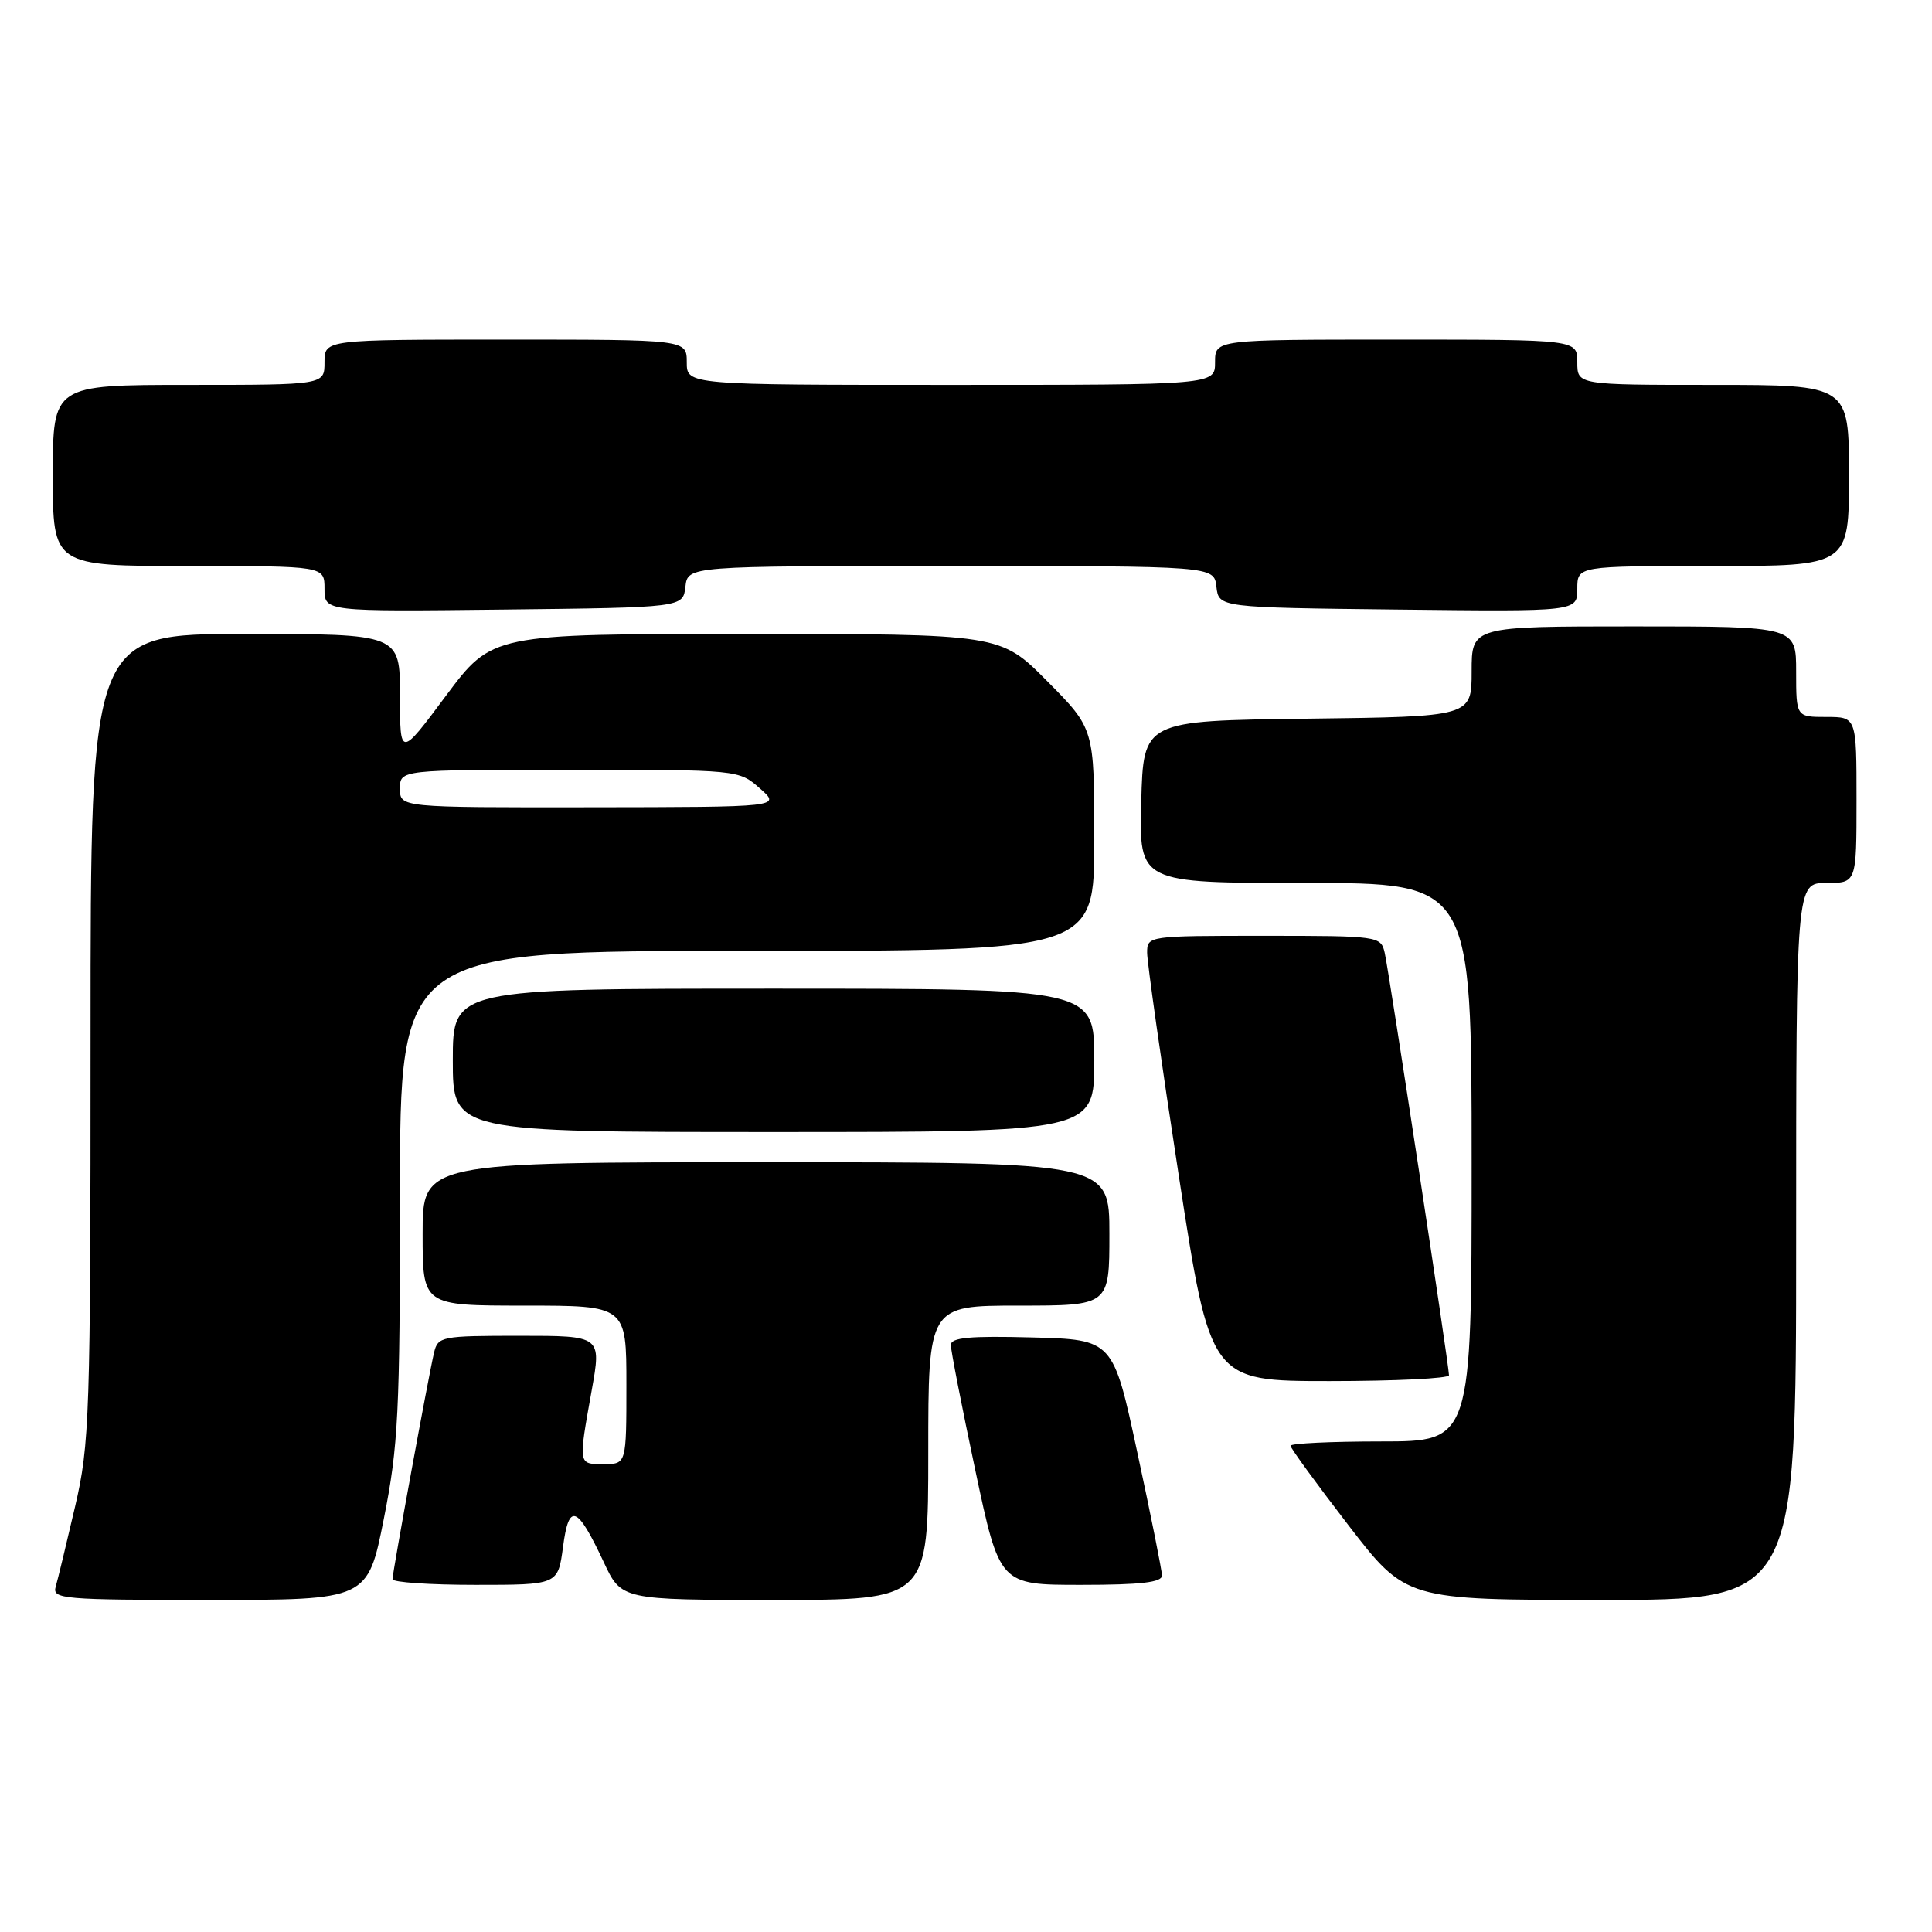 <?xml version="1.0" encoding="UTF-8" standalone="no"?>
<!DOCTYPE svg PUBLIC "-//W3C//DTD SVG 1.1//EN" "http://www.w3.org/Graphics/SVG/1.1/DTD/svg11.dtd" >
<svg xmlns="http://www.w3.org/2000/svg" xmlns:xlink="http://www.w3.org/1999/xlink" version="1.1" viewBox="0 0 256 256">
 <g >
 <path fill="currentColor"
d=" M 50.86 201.25 C 52.78 191.60 53.00 187.20 53.00 158.25 C 53.00 126.00 53.00 126.00 99.00 126.00 C 145.00 126.00 145.00 126.00 145.00 111.28 C 145.00 96.55 145.00 96.55 138.78 90.28 C 132.56 84.00 132.56 84.00 98.88 84.00 C 65.21 84.00 65.21 84.00 59.10 92.18 C 53.00 100.37 53.00 100.37 53.00 92.18 C 53.00 84.00 53.00 84.00 32.50 84.00 C 12.00 84.00 12.00 84.00 12.00 137.42 C 12.00 187.79 11.88 191.35 9.94 199.67 C 8.81 204.53 7.66 209.29 7.38 210.25 C 6.90 211.88 8.33 212.00 27.79 212.00 C 48.72 212.00 48.72 212.00 50.86 201.25 Z  M 123.00 192.50 C 123.00 173.00 123.00 173.00 135.00 173.00 C 147.00 173.00 147.00 173.00 147.00 163.50 C 147.00 154.00 147.00 154.00 101.50 154.00 C 56.00 154.00 56.00 154.00 56.00 163.50 C 56.00 173.00 56.00 173.00 69.50 173.00 C 83.00 173.00 83.00 173.00 83.00 183.50 C 83.00 194.00 83.00 194.00 80.00 194.00 C 76.59 194.00 76.62 194.19 78.40 184.25 C 79.70 177.00 79.70 177.00 68.87 177.00 C 58.46 177.00 58.02 177.09 57.51 179.25 C 56.79 182.27 52.02 208.30 52.01 209.25 C 52.00 209.66 56.93 210.00 62.97 210.00 C 73.93 210.00 73.93 210.00 74.60 204.99 C 75.38 199.05 76.46 199.44 79.99 206.97 C 82.34 212.00 82.34 212.00 102.67 212.00 C 123.00 212.00 123.00 212.00 123.00 192.50 Z  M 238.00 164.50 C 238.00 117.00 238.00 117.00 242.00 117.00 C 246.00 117.00 246.00 117.00 246.00 106.00 C 246.00 95.00 246.00 95.00 242.00 95.00 C 238.00 95.00 238.00 95.00 238.00 89.00 C 238.00 83.00 238.00 83.00 216.50 83.00 C 195.00 83.00 195.00 83.00 195.00 88.98 C 195.00 94.96 195.00 94.96 173.25 95.23 C 151.50 95.50 151.50 95.50 151.22 106.25 C 150.93 117.00 150.93 117.00 172.97 117.00 C 195.00 117.00 195.00 117.00 195.00 154.00 C 195.00 191.00 195.00 191.00 183.00 191.00 C 176.40 191.00 171.00 191.26 171.00 191.57 C 171.00 191.88 174.44 196.60 178.65 202.07 C 186.30 212.00 186.30 212.00 212.15 212.00 C 238.00 212.00 238.00 212.00 238.00 164.50 Z  M 153.97 208.75 C 153.95 208.06 152.49 200.75 150.71 192.50 C 147.49 177.50 147.49 177.50 136.74 177.22 C 128.52 177.00 126.00 177.23 125.99 178.22 C 125.99 178.92 127.44 186.36 129.22 194.75 C 132.45 210.00 132.45 210.00 143.23 210.00 C 151.19 210.00 153.99 209.67 153.97 208.75 Z  M 192.00 182.23 C 192.00 180.96 184.05 128.69 183.48 126.25 C 182.97 124.04 182.71 124.00 167.48 124.00 C 152.09 124.00 152.00 124.01 152.00 126.25 C 152.00 127.49 153.88 140.76 156.19 155.75 C 160.38 183.00 160.38 183.00 176.19 183.00 C 184.88 183.00 192.00 182.65 192.00 182.23 Z  M 145.00 140.50 C 145.00 131.00 145.00 131.00 102.50 131.00 C 60.00 131.00 60.00 131.00 60.00 140.50 C 60.00 150.00 60.00 150.00 102.50 150.00 C 145.00 150.00 145.00 150.00 145.00 140.50 Z  M 90.82 77.75 C 91.13 75.00 91.13 75.00 126.00 75.00 C 160.87 75.00 160.87 75.00 161.18 77.75 C 161.50 80.50 161.50 80.50 185.25 80.77 C 209.00 81.04 209.00 81.04 209.00 78.02 C 209.00 75.00 209.00 75.00 227.00 75.00 C 245.00 75.00 245.00 75.00 245.00 63.00 C 245.00 51.00 245.00 51.00 227.00 51.00 C 209.00 51.00 209.00 51.00 209.00 48.00 C 209.00 45.00 209.00 45.00 185.00 45.00 C 161.00 45.00 161.00 45.00 161.00 48.00 C 161.00 51.00 161.00 51.00 126.00 51.00 C 91.00 51.00 91.00 51.00 91.00 48.00 C 91.00 45.00 91.00 45.00 67.00 45.00 C 43.00 45.00 43.00 45.00 43.00 48.00 C 43.00 51.00 43.00 51.00 25.00 51.00 C 7.00 51.00 7.00 51.00 7.00 63.00 C 7.00 75.00 7.00 75.00 25.00 75.00 C 43.00 75.00 43.00 75.00 43.00 78.02 C 43.00 81.04 43.00 81.04 66.75 80.77 C 90.50 80.50 90.50 80.50 90.82 77.75 Z  M 53.00 104.50 C 53.00 102.00 53.00 102.00 75.44 102.00 C 97.88 102.00 97.89 102.00 100.69 104.47 C 103.50 106.94 103.50 106.94 78.25 106.97 C 53.00 107.00 53.00 107.00 53.00 104.50 Z "/>
</g>
</svg>